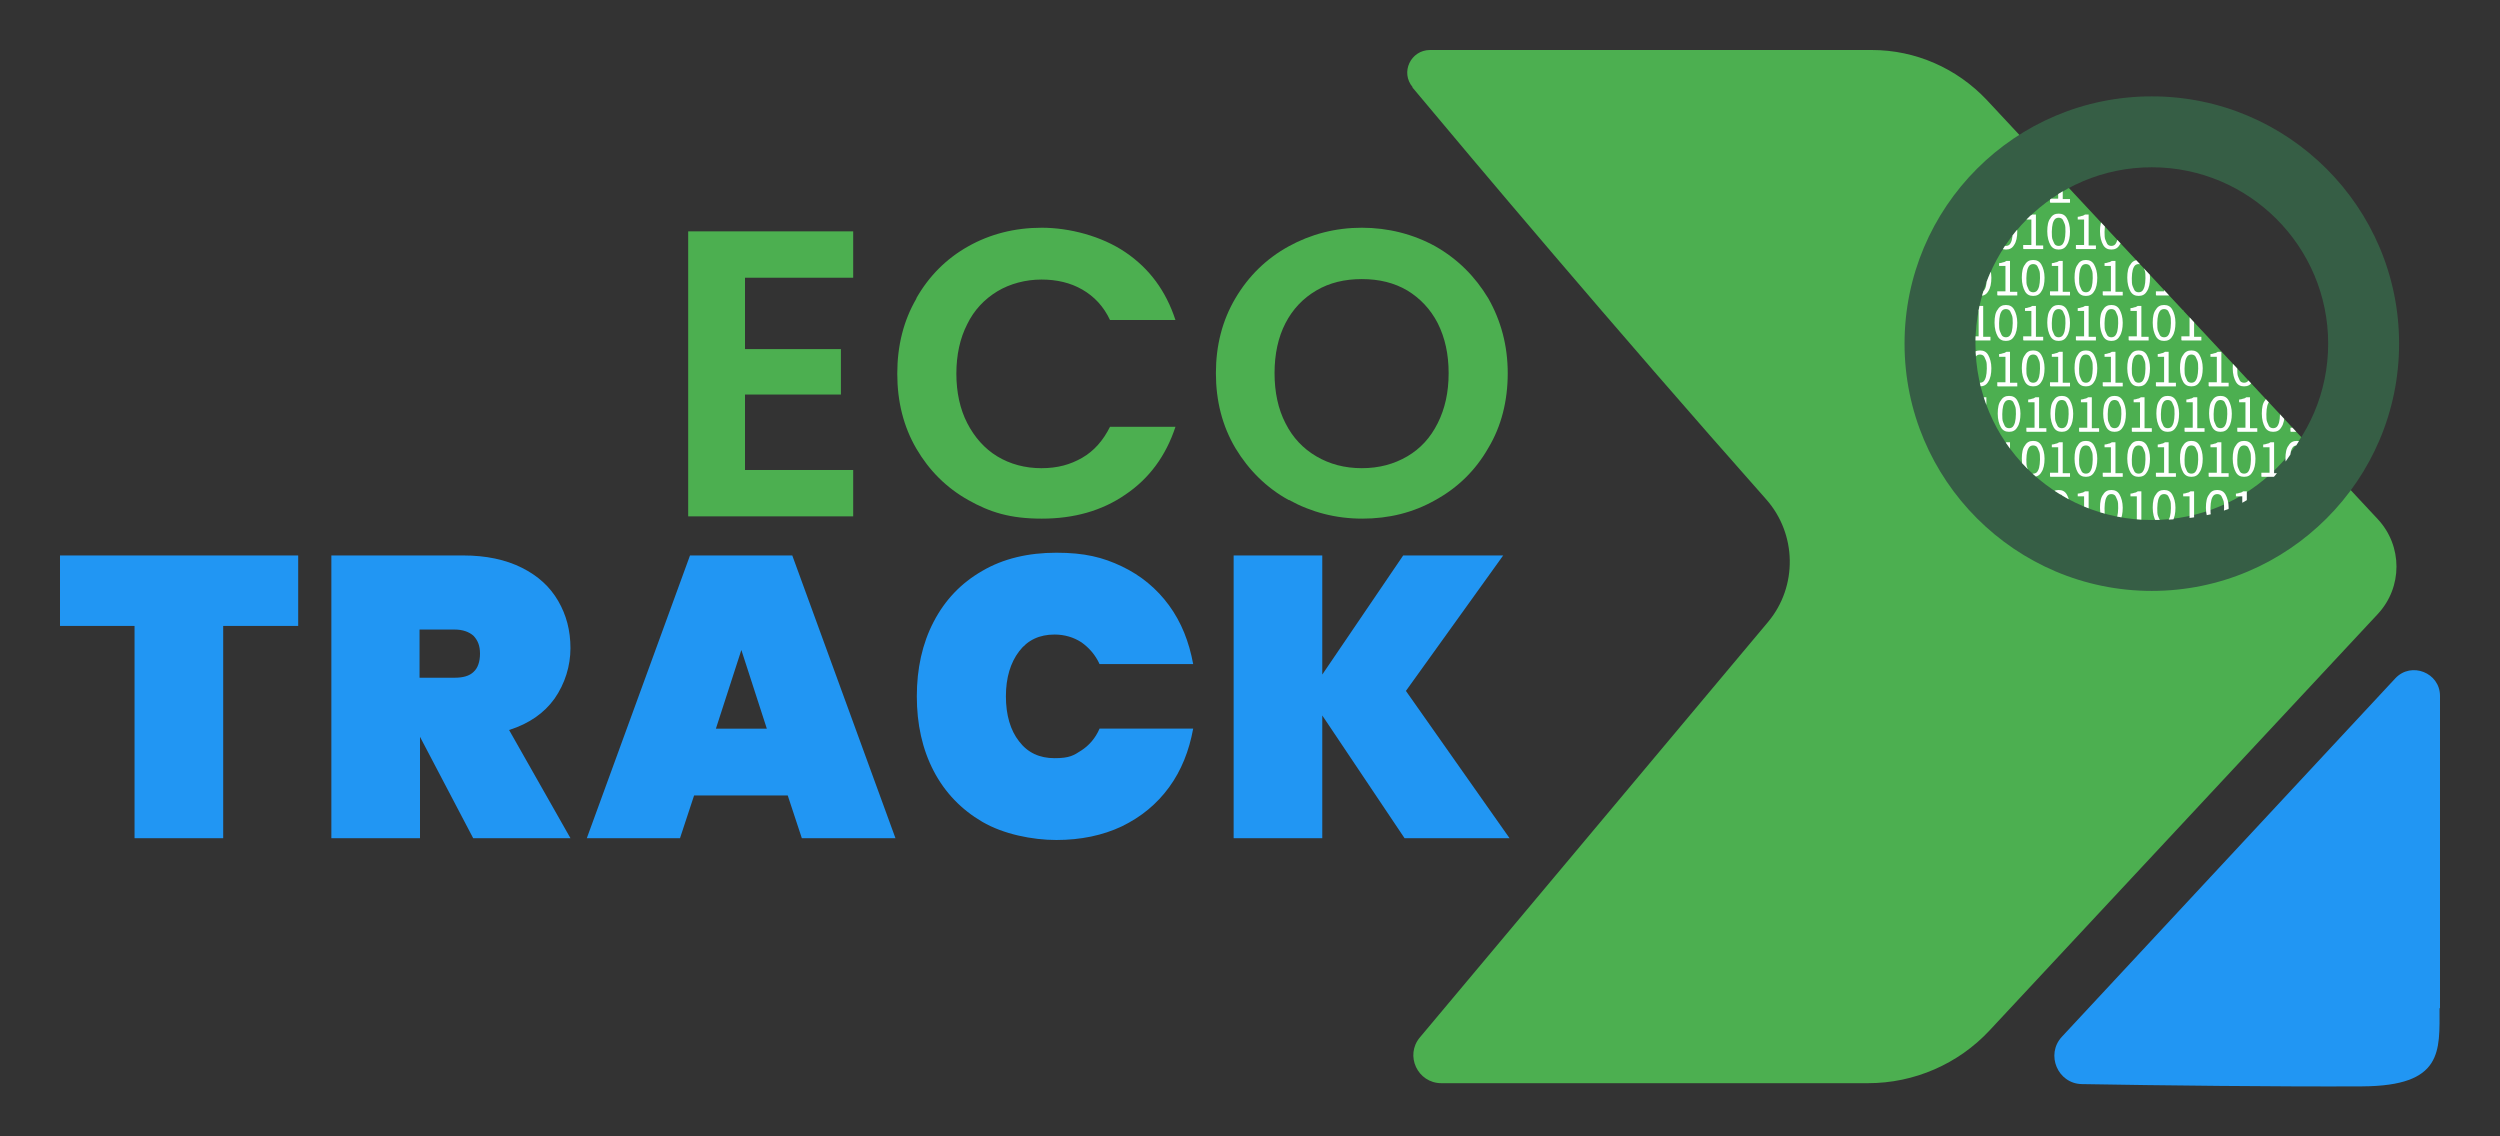 <?xml version="1.0" encoding="UTF-8"?>
<svg xmlns="http://www.w3.org/2000/svg" xmlns:xlink="http://www.w3.org/1999/xlink" version="1.1" viewBox="0 0 550 250">
  <rect x="0" y="0" width="550" height="250" fill="#333333" stroke="none"/>
  <!-- Generator: Adobe Illustrator 29.6.1, SVG Export Plug-In . SVG Version: 2.1.1 Build 9)  -->
  <defs>
    <style>
      .st0, .st1 {
        fill: none;
      }

      .st2 {
        fill: #365e45;
        mix-blend-mode: multiply;
      }

      .st3 {
        fill: #4caf50;
      }

      .st1 {
        stroke: #2196f3;
        stroke-miterlimit: 10;
      }

      .st4 {
        isolation: isolate;
      }

      .st5 {
        fill: #fff;
      }

      .st6 {
        fill: #2196f3;
      }

      .st7 {
        clip-path: url(#clippath);
      }
    </style>
    <clipPath id="clippath">
      <path class="st0" d="M455.2,41.3c-12.2,6.5-20.6,19.4-20.6,34.3,0,21.5,17.4,38.8,38.8,38.8s26.1-7.3,32.9-18.2l-51.2-54.9Z"/>
    </clipPath>
  </defs>
  <g class="st4">
    <g id="Capa_1">
      <g>
        <g>
          <path class="st3" d="M163.9,61.1v15.7h21.1v10h-21.1v16.6h23.8v10.2h-36.3v-62.7h36.3v10.2h-23.8Z"/>
          <path class="st3" d="M201.6,65.6c2.8-4.9,6.6-8.7,11.4-11.4,4.8-2.7,10.2-4.1,16.2-4.1s13.1,1.8,18.4,5.4c5.3,3.6,8.9,8.5,11,14.9h-14.4c-1.4-3-3.5-5.2-6.1-6.7-2.6-1.5-5.6-2.2-9-2.2s-6.9.9-9.7,2.6c-2.8,1.7-5.1,4.1-6.6,7.2-1.6,3.1-2.4,6.8-2.4,10.9s.8,7.8,2.4,10.9c1.6,3.1,3.8,5.6,6.6,7.3,2.8,1.7,6.1,2.6,9.7,2.6s6.4-.8,9-2.3c2.6-1.5,4.6-3.8,6.1-6.8h14.4c-2.1,6.4-5.8,11.4-11,14.9-5.2,3.6-11.4,5.3-18.4,5.3s-11.4-1.4-16.2-4.1c-4.8-2.7-8.6-6.5-11.4-11.3-2.8-4.8-4.2-10.3-4.2-16.5s1.4-11.7,4.2-16.5Z"/>
          <path class="st3" d="M283.5,110c-4.9-2.7-8.8-6.6-11.7-11.4-2.9-4.9-4.3-10.4-4.3-16.5s1.4-11.6,4.3-16.5c2.9-4.9,6.8-8.7,11.7-11.4,4.9-2.7,10.3-4.1,16.1-4.1s11.3,1.4,16.2,4.1c4.9,2.8,8.7,6.6,11.6,11.4,2.8,4.9,4.3,10.4,4.3,16.5s-1.4,11.7-4.3,16.5c-2.8,4.9-6.7,8.7-11.6,11.4-4.9,2.8-10.3,4.1-16.1,4.1s-11.2-1.4-16.1-4.1ZM309.6,100.4c2.9-1.7,5.1-4.1,6.7-7.3,1.6-3.2,2.4-6.8,2.4-11s-.8-7.8-2.4-11c-1.6-3.1-3.9-5.5-6.7-7.2-2.9-1.7-6.2-2.5-10-2.5s-7.1.8-10,2.5c-2.9,1.7-5.2,4.1-6.8,7.2-1.6,3.1-2.4,6.8-2.4,11s.8,7.9,2.4,11c1.6,3.2,3.9,5.6,6.8,7.3,2.9,1.7,6.2,2.6,10,2.6s7.1-.9,10-2.6Z"/>
        </g>
        <g>
          <path class="st6" d="M65.6,122.2v15.5h-16.5v46.7h-19.5v-46.7H13.2v-15.5h52.3Z"/>
          <path class="st6" d="M104.1,184.4l-11.7-22.3h0v22.3h-19.5v-62.2h29c5,0,9.3.9,12.9,2.7,3.6,1.8,6.2,4.2,8,7.3,1.8,3.1,2.7,6.5,2.7,10.4s-1.2,7.8-3.5,11.1c-2.3,3.2-5.6,5.5-10,6.9l13.5,23.8h-21.4ZM92.3,149.1h7.7c1.9,0,3.3-.4,4.2-1.3.9-.8,1.4-2.2,1.4-4s-.5-2.9-1.4-3.9c-1-.9-2.4-1.4-4.2-1.4h-7.7v10.5Z"/>
          <path class="st6" d="M173.4,175h-20.7l-3.1,9.4h-20.5l22.7-62.2h22.5l22.7,62.2h-20.6l-3.1-9.4ZM168.7,160.3l-5.6-17.3-5.6,17.3h11.2Z"/>
          <path class="st6" d="M205.4,136.8c2.5-4.8,6-8.5,10.7-11.2,4.6-2.7,10.1-4,16.3-4s10.2,1,14.4,3c4.2,2,7.7,4.9,10.4,8.6,2.7,3.7,4.4,8,5.3,12.9h-20.6c-.9-2-2.3-3.6-4-4.8-1.7-1.1-3.7-1.7-5.9-1.7-3.3,0-5.9,1.2-7.8,3.7-1.9,2.5-2.9,5.8-2.9,9.9s1,7.5,2.9,9.9c1.9,2.5,4.5,3.7,7.8,3.7s4.2-.6,5.9-1.7c1.7-1.1,3.1-2.7,4-4.8h20.6c-.9,4.9-2.6,9.2-5.3,12.9-2.7,3.7-6.1,6.5-10.4,8.6-4.2,2-9.1,3-14.4,3s-11.7-1.3-16.3-4c-4.6-2.7-8.2-6.4-10.7-11.2-2.5-4.8-3.7-10.3-3.7-16.4s1.2-11.6,3.7-16.4Z"/>
          <path class="st6" d="M309,184.4l-18.1-27v27h-19.5v-62.2h19.5v26.2l17.8-26.2h22l-21.4,29.8,22.8,32.4h-23.2Z"/>
        </g>
        <path class="st3" d="M310.7,19.2c13.2,15.8,43.8,52.2,77.9,90.7,6.7,7.6,6.9,19.1.4,26.9l-76.6,91.4c-3.4,4-.5,10.1,4.7,10.1h93.9c10.1,0,19.8-4.2,26.7-11.6l85.4-91.6c5.5-5.9,5.5-15,0-20.9l-86-92.2c-6.6-7-15.7-11-25.3-11h-97.2c-4.2,0-6.6,4.9-3.8,8.2Z"/>
        <path class="st1" d="M302.8,11"/>
        <path class="st1" d="M305.8,11"/>
        <path class="st6" d="M536.8,221.8v-68.7c0-5.1-6.3-7.6-9.8-3.9l-73.4,78.9c-3.6,3.9-.9,10.3,4.4,10.4,16.5.3,43.9.6,61.7.5s17-7.7,17-17.2Z"/>
        <path class="st2" d="M473.4,21.2c-30.1,0-54.4,24.4-54.4,54.4s24.4,54.4,54.4,54.4,54.4-24.4,54.4-54.4-24.4-54.4-54.4-54.4ZM473.4,114.4c-21.5,0-38.8-17.4-38.8-38.8s17.4-38.8,38.8-38.8,38.8,17.4,38.8,38.8-17.4,38.8-38.8,38.8Z"/>
        <g class="st7">
          <g>
            <g>
              <path class="st5" d="M433.5,74.8v-.8h1.8v-5.6h-1.4v-.6c.3,0,.6-.1.9-.2.3,0,.5-.2.7-.3h.8v6.8h1.6v.8h-4.3Z"/>
              <path class="st5" d="M441.3,75c-.8,0-1.4-.3-1.8-1-.4-.7-.7-1.7-.7-3s.2-2.3.7-2.9c.4-.7,1-1,1.8-1s1.4.3,1.8,1c.4.7.7,1.7.7,2.9s-.2,2.3-.7,3c-.4.7-1,1-1.8,1ZM441.3,74.2c.3,0,.6-.1.8-.3.2-.2.4-.6.5-1s.2-1.1.2-1.8,0-1.4-.2-1.8-.3-.8-.5-1c-.2-.2-.5-.3-.8-.3s-.6.1-.8.3c-.2.2-.4.6-.5,1s-.2,1.1-.2,1.8,0,1.4.2,1.8.3.8.5,1c.2.2.5.3.8.3Z"/>
              <path class="st5" d="M445.1,74.8v-.8h1.8v-5.6h-1.4v-.6c.3,0,.6-.1.9-.2.3,0,.5-.2.7-.3h.8v6.8h1.6v.8h-4.3Z"/>
              <path class="st5" d="M452.9,75c-.8,0-1.4-.3-1.8-1-.4-.7-.7-1.7-.7-3s.2-2.3.7-2.9c.4-.7,1-1,1.8-1s1.4.3,1.8,1c.4.7.7,1.7.7,2.9s-.2,2.3-.7,3c-.4.7-1,1-1.8,1ZM452.9,74.2c.3,0,.6-.1.8-.3.2-.2.4-.6.5-1s.2-1.1.2-1.8,0-1.4-.2-1.8-.3-.8-.5-1c-.2-.2-.5-.3-.8-.3s-.6.1-.8.3c-.2.2-.4.6-.5,1s-.2,1.1-.2,1.8,0,1.4.2,1.8.3.8.5,1c.2.2.5.3.8.3Z"/>
              <path class="st5" d="M456.7,74.8v-.8h1.8v-5.6h-1.4v-.6c.3,0,.6-.1.9-.2.3,0,.5-.2.7-.3h.8v6.8h1.6v.8h-4.3Z"/>
              <path class="st5" d="M464.5,75c-.8,0-1.4-.3-1.8-1-.4-.7-.7-1.7-.7-3s.2-2.3.7-2.9c.4-.7,1-1,1.8-1s1.4.3,1.8,1c.4.7.7,1.7.7,2.9s-.2,2.3-.7,3c-.4.7-1,1-1.8,1ZM464.5,74.2c.3,0,.6-.1.8-.3.2-.2.4-.6.5-1s.2-1.1.2-1.8,0-1.4-.2-1.8-.3-.8-.5-1c-.2-.2-.5-.3-.8-.3s-.6.1-.8.3c-.2.2-.4.6-.5,1s-.2,1.1-.2,1.8,0,1.4.2,1.8.3.8.5,1c.2.2.5.3.8.3Z"/>
              <path class="st5" d="M468.3,74.8v-.8h1.8v-5.6h-1.4v-.6c.3,0,.6-.1.9-.2.3,0,.5-.2.7-.3h.8v6.8h1.6v.8h-4.3Z"/>
              <path class="st5" d="M476.1,75c-.8,0-1.4-.3-1.8-1-.4-.7-.7-1.7-.7-3s.2-2.3.7-2.9c.4-.7,1-1,1.8-1s1.4.3,1.8,1c.4.7.7,1.7.7,2.9s-.2,2.3-.7,3c-.4.7-1,1-1.8,1ZM476.1,74.2c.3,0,.6-.1.8-.3.2-.2.4-.6.5-1s.2-1.1.2-1.8,0-1.4-.2-1.8-.3-.8-.5-1c-.2-.2-.5-.3-.8-.3s-.6.1-.8.3c-.2.2-.4.6-.5,1s-.2,1.1-.2,1.8,0,1.4.2,1.8.3.8.5,1c.2.2.5.3.8.3Z"/>
              <path class="st5" d="M479.9,74.8v-.8h1.8v-5.6h-1.4v-.6c.3,0,.6-.1.9-.2.3,0,.5-.2.7-.3h.8v6.8h1.6v.8h-4.3Z"/>
              <path class="st5" d="M487.8,75c-.8,0-1.4-.3-1.8-1-.4-.7-.7-1.7-.7-3s.2-2.3.7-2.9c.4-.7,1-1,1.8-1s1.4.3,1.8,1c.4.7.7,1.7.7,2.9s-.2,2.3-.7,3c-.4.7-1,1-1.8,1ZM487.8,74.2c.3,0,.6-.1.8-.3.2-.2.4-.6.5-1s.2-1.1.2-1.8,0-1.4-.2-1.8-.3-.8-.5-1c-.2-.2-.5-.3-.8-.3s-.6.1-.8.3c-.2.2-.4.6-.5,1s-.2,1.1-.2,1.8,0,1.4.2,1.8.3.8.5,1c.2.2.5.3.8.3Z"/>
            </g>
            <g>
              <path class="st5" d="M435.6,65.1c-.8,0-1.4-.3-1.8-1-.4-.7-.7-1.7-.7-3s.2-2.3.7-2.9c.4-.7,1-1,1.8-1s1.4.3,1.8,1c.4.7.7,1.7.7,2.9s-.2,2.3-.7,3c-.4.7-1,1-1.8,1ZM435.6,64.3c.3,0,.6-.1.8-.3.2-.2.4-.6.5-1s.2-1.1.2-1.8,0-1.4-.2-1.8-.3-.8-.5-1c-.2-.2-.5-.3-.8-.3s-.6.1-.8.3c-.2.2-.4.6-.5,1s-.2,1.1-.2,1.8,0,1.4.2,1.8.3.8.5,1c.2.2.5.3.8.3Z"/>
              <path class="st5" d="M439.4,64.9v-.8h1.8v-5.6h-1.4v-.6c.3,0,.6-.1.9-.2.3,0,.5-.2.7-.3h.8v6.8h1.6v.8h-4.3Z"/>
              <path class="st5" d="M447.3,65.1c-.8,0-1.4-.3-1.8-1-.4-.7-.7-1.7-.7-3s.2-2.3.7-2.9c.4-.7,1-1,1.8-1s1.4.3,1.8,1c.4.7.7,1.7.7,2.9s-.2,2.3-.7,3c-.4.7-1,1-1.8,1ZM447.3,64.3c.3,0,.6-.1.8-.3.2-.2.4-.6.5-1s.2-1.1.2-1.8,0-1.4-.2-1.8-.3-.8-.5-1c-.2-.2-.5-.3-.8-.3s-.6.1-.8.3c-.2.2-.4.6-.5,1s-.2,1.1-.2,1.8,0,1.4.2,1.8.3.8.5,1c.2.2.5.3.8.3Z"/>
              <path class="st5" d="M451,64.9v-.8h1.8v-5.6h-1.4v-.6c.3,0,.6-.1.9-.2.3,0,.5-.2.7-.3h.8v6.8h1.6v.8h-4.3Z"/>
              <path class="st5" d="M458.9,65.1c-.8,0-1.4-.3-1.8-1-.4-.7-.7-1.7-.7-3s.2-2.3.7-2.9c.4-.7,1-1,1.8-1s1.4.3,1.8,1c.4.7.7,1.7.7,2.9s-.2,2.3-.7,3c-.4.7-1,1-1.8,1ZM458.9,64.3c.3,0,.6-.1.8-.3.2-.2.4-.6.5-1s.2-1.1.2-1.8,0-1.4-.2-1.8-.3-.8-.5-1c-.2-.2-.5-.3-.8-.3s-.6.1-.8.3c-.2.2-.4.6-.5,1s-.2,1.1-.2,1.8,0,1.4.2,1.8.3.8.5,1c.2.2.5.3.8.3Z"/>
              <path class="st5" d="M462.6,64.9v-.8h1.8v-5.6h-1.4v-.6c.3,0,.6-.1.9-.2.3,0,.5-.2.7-.3h.8v6.8h1.6v.8h-4.3Z"/>
              <path class="st5" d="M470.5,65.1c-.8,0-1.4-.3-1.8-1-.4-.7-.7-1.7-.7-3s.2-2.3.7-2.9c.4-.7,1-1,1.8-1s1.4.3,1.8,1c.4.7.7,1.7.7,2.9s-.2,2.3-.7,3c-.4.7-1,1-1.8,1ZM470.5,64.3c.3,0,.6-.1.8-.3.2-.2.4-.6.5-1s.2-1.1.2-1.8,0-1.4-.2-1.8-.3-.8-.5-1c-.2-.2-.5-.3-.8-.3s-.6.1-.8.3c-.2.2-.4.6-.5,1s-.2,1.1-.2,1.8,0,1.4.2,1.8.3.8.5,1c.2.2.5.3.8.3Z"/>
              <path class="st5" d="M474.3,64.9v-.8h1.8v-5.6h-1.4v-.6c.3,0,.6-.1.9-.2.3,0,.5-.2.7-.3h.8v6.8h1.6v.8h-4.3Z"/>
            </g>
            <g>
              <path class="st5" d="M441.3,54.9c-.8,0-1.4-.3-1.8-1-.4-.7-.7-1.7-.7-3s.2-2.3.7-2.9c.4-.7,1-1,1.8-1s1.4.3,1.8,1c.4.7.7,1.7.7,2.9s-.2,2.3-.7,3c-.4.7-1,1-1.8,1ZM441.3,54.1c.3,0,.6-.1.8-.3.2-.2.4-.6.5-1s.2-1.1.2-1.8,0-1.4-.2-1.8-.3-.8-.5-1c-.2-.2-.5-.3-.8-.3s-.6.1-.8.3c-.2.2-.4.6-.5,1s-.2,1.1-.2,1.8,0,1.4.2,1.8.3.8.5,1c.2.2.5.3.8.3Z"/>
              <path class="st5" d="M445.1,54.7v-.8h1.8v-5.6h-1.4v-.6c.3,0,.6-.1.9-.2.3,0,.5-.2.7-.3h.8v6.8h1.6v.8h-4.3Z"/>
              <path class="st5" d="M452.9,54.9c-.8,0-1.4-.3-1.8-1-.4-.7-.7-1.7-.7-3s.2-2.3.7-2.9c.4-.7,1-1,1.8-1s1.4.3,1.8,1c.4.7.7,1.7.7,2.9s-.2,2.3-.7,3c-.4.7-1,1-1.8,1ZM452.9,54.1c.3,0,.6-.1.8-.3.2-.2.4-.6.5-1s.2-1.1.2-1.8,0-1.4-.2-1.8-.3-.8-.5-1c-.2-.2-.5-.3-.8-.3s-.6.1-.8.3c-.2.2-.4.6-.5,1s-.2,1.1-.2,1.8,0,1.4.2,1.8.3.8.5,1c.2.2.5.3.8.3Z"/>
              <path class="st5" d="M456.7,54.7v-.8h1.8v-5.6h-1.4v-.6c.3,0,.6-.1.9-.2.3,0,.5-.2.7-.3h.8v6.8h1.6v.8h-4.3Z"/>
              <path class="st5" d="M464.5,54.9c-.8,0-1.4-.3-1.8-1-.4-.7-.7-1.7-.7-3s.2-2.3.7-2.9c.4-.7,1-1,1.8-1s1.4.3,1.8,1c.4.7.7,1.7.7,2.9s-.2,2.3-.7,3c-.4.7-1,1-1.8,1ZM464.5,54.1c.3,0,.6-.1.8-.3.2-.2.4-.6.5-1s.2-1.1.2-1.8,0-1.4-.2-1.8-.3-.8-.5-1c-.2-.2-.5-.3-.8-.3s-.6.1-.8.3c-.2.2-.4.6-.5,1s-.2,1.1-.2,1.8,0,1.4.2,1.8.3.8.5,1c.2.2.5.3.8.3Z"/>
            </g>
            <path class="st5" d="M451,44.5v-.8h1.8v-5.6h-1.4v-.6c.3,0,.6-.1.9-.2.3,0,.5-.2.7-.3h.8v6.8h1.6v.8h-4.3Z"/>
            <g>
              <path class="st5" d="M435.6,85c-.8,0-1.4-.3-1.8-1-.4-.7-.7-1.7-.7-3s.2-2.3.7-2.9c.4-.7,1-1,1.8-1s1.4.3,1.8,1c.4.7.7,1.7.7,2.9s-.2,2.3-.7,3c-.4.7-1,1-1.8,1ZM435.6,84.2c.3,0,.6-.1.8-.3.2-.2.4-.6.5-1s.2-1.1.2-1.8,0-1.4-.2-1.8-.3-.8-.5-1c-.2-.2-.5-.3-.8-.3s-.6.1-.8.3c-.2.2-.4.6-.5,1s-.2,1.1-.2,1.8,0,1.4.2,1.8.3.8.5,1c.2.2.5.3.8.3Z"/>
              <path class="st5" d="M439.4,84.9v-.8h1.8v-5.6h-1.4v-.6c.3,0,.6-.1.9-.2.3,0,.5-.2.7-.3h.8v6.8h1.6v.8h-4.3Z"/>
              <path class="st5" d="M447.3,85c-.8,0-1.4-.3-1.8-1-.4-.7-.7-1.7-.7-3s.2-2.3.7-2.9c.4-.7,1-1,1.8-1s1.4.3,1.8,1c.4.7.7,1.7.7,2.9s-.2,2.3-.7,3c-.4.7-1,1-1.8,1ZM447.3,84.2c.3,0,.6-.1.8-.3.2-.2.4-.6.5-1s.2-1.1.2-1.8,0-1.4-.2-1.8-.3-.8-.5-1c-.2-.2-.5-.3-.8-.3s-.6.1-.8.3c-.2.2-.4.6-.5,1s-.2,1.1-.2,1.8,0,1.4.2,1.8.3.8.5,1c.2.2.5.3.8.3Z"/>
              <path class="st5" d="M451,84.9v-.8h1.8v-5.6h-1.4v-.6c.3,0,.6-.1.9-.2.3,0,.5-.2.7-.3h.8v6.8h1.6v.8h-4.3Z"/>
              <path class="st5" d="M458.9,85c-.8,0-1.4-.3-1.8-1-.4-.7-.7-1.7-.7-3s.2-2.3.7-2.9c.4-.7,1-1,1.8-1s1.4.3,1.8,1c.4.7.7,1.7.7,2.9s-.2,2.3-.7,3c-.4.7-1,1-1.8,1ZM458.9,84.2c.3,0,.6-.1.8-.3.2-.2.4-.6.5-1s.2-1.1.2-1.8,0-1.4-.2-1.8-.3-.8-.5-1c-.2-.2-.5-.3-.8-.3s-.6.1-.8.3c-.2.2-.4.6-.5,1s-.2,1.1-.2,1.8,0,1.4.2,1.8.3.8.5,1c.2.2.5.3.8.3Z"/>
              <path class="st5" d="M462.6,84.9v-.8h1.8v-5.6h-1.4v-.6c.3,0,.6-.1.9-.2.3,0,.5-.2.7-.3h.8v6.8h1.6v.8h-4.3Z"/>
              <path class="st5" d="M470.5,85c-.8,0-1.4-.3-1.8-1-.4-.7-.7-1.7-.7-3s.2-2.3.7-2.9c.4-.7,1-1,1.8-1s1.4.3,1.8,1c.4.7.7,1.7.7,2.9s-.2,2.3-.7,3c-.4.7-1,1-1.8,1ZM470.5,84.2c.3,0,.6-.1.8-.3.2-.2.4-.6.5-1s.2-1.1.2-1.8,0-1.4-.2-1.8-.3-.8-.5-1c-.2-.2-.5-.3-.8-.3s-.6.1-.8.3c-.2.2-.4.6-.5,1s-.2,1.1-.2,1.8,0,1.4.2,1.8.3.8.5,1c.2.2.5.3.8.3Z"/>
              <path class="st5" d="M474.3,84.9v-.8h1.8v-5.6h-1.4v-.6c.3,0,.6-.1.9-.2.3,0,.5-.2.7-.3h.8v6.8h1.6v.8h-4.3Z"/>
              <path class="st5" d="M482.1,85c-.8,0-1.4-.3-1.8-1-.4-.7-.7-1.7-.7-3s.2-2.3.7-2.9c.4-.7,1-1,1.8-1s1.4.3,1.8,1c.4.7.7,1.7.7,2.9s-.2,2.3-.7,3c-.4.7-1,1-1.8,1ZM482.1,84.2c.3,0,.6-.1.8-.3.2-.2.4-.6.5-1s.2-1.1.2-1.8,0-1.4-.2-1.8-.3-.8-.5-1c-.2-.2-.5-.3-.8-.3s-.6.1-.8.3c-.2.2-.4.6-.5,1s-.2,1.1-.2,1.8,0,1.4.2,1.8.3.8.5,1c.2.2.5.3.8.3Z"/>
              <path class="st5" d="M485.9,84.9v-.8h1.8v-5.6h-1.4v-.6c.3,0,.6-.1.9-.2.3,0,.5-.2.7-.3h.8v6.8h1.6v.8h-4.3Z"/>
              <path class="st5" d="M493.7,85c-.8,0-1.4-.3-1.8-1-.4-.7-.7-1.7-.7-3s.2-2.3.7-2.9c.4-.7,1-1,1.8-1s1.4.3,1.8,1c.4.7.7,1.7.7,2.9s-.2,2.3-.7,3c-.4.7-1,1-1.8,1ZM493.7,84.2c.3,0,.6-.1.8-.3.2-.2.4-.6.5-1s.2-1.1.2-1.8,0-1.4-.2-1.8-.3-.8-.5-1c-.2-.2-.5-.3-.8-.3s-.6.1-.8.3c-.2.2-.4.6-.5,1s-.2,1.1-.2,1.8,0,1.4.2,1.8.3.8.5,1c.2.2.5.3.8.3Z"/>
            </g>
            <g>
              <path class="st5" d="M434.2,94.9v-.8h1.8v-5.6h-1.4v-.6c.3,0,.6-.1.9-.2.3,0,.5-.2.7-.3h.8v6.8h1.6v.8h-4.3Z"/>
              <path class="st5" d="M442,95c-.8,0-1.4-.3-1.8-1-.4-.7-.7-1.7-.7-3s.2-2.3.7-2.9c.4-.7,1-1,1.8-1s1.4.3,1.8,1c.4.7.7,1.7.7,2.9s-.2,2.3-.7,3c-.4.7-1,1-1.8,1ZM442,94.2c.3,0,.6-.1.8-.3.2-.2.4-.6.5-1s.2-1.1.2-1.8,0-1.4-.2-1.8-.3-.8-.5-1c-.2-.2-.5-.3-.8-.3s-.6.1-.8.3c-.2.2-.4.6-.5,1s-.2,1.1-.2,1.8,0,1.4.2,1.8.3.8.5,1c.2.2.5.3.8.3Z"/>
              <path class="st5" d="M445.8,94.9v-.8h1.8v-5.6h-1.4v-.6c.3,0,.6-.1.9-.2.3,0,.5-.2.7-.3h.8v6.8h1.6v.8h-4.3Z"/>
              <path class="st5" d="M453.6,95c-.8,0-1.4-.3-1.8-1-.4-.7-.7-1.7-.7-3s.2-2.3.7-2.9c.4-.7,1-1,1.8-1s1.4.3,1.8,1c.4.7.7,1.7.7,2.9s-.2,2.3-.7,3c-.4.7-1,1-1.8,1ZM453.6,94.2c.3,0,.6-.1.8-.3.2-.2.4-.6.5-1s.2-1.1.2-1.8,0-1.4-.2-1.8-.3-.8-.5-1c-.2-.2-.5-.3-.8-.3s-.6.1-.8.3c-.2.2-.4.6-.5,1s-.2,1.1-.2,1.8,0,1.4.2,1.8.3.8.5,1c.2.2.5.3.8.3Z"/>
              <path class="st5" d="M457.4,94.9v-.8h1.8v-5.6h-1.4v-.6c.3,0,.6-.1.9-.2.3,0,.5-.2.7-.3h.8v6.8h1.6v.8h-4.3Z"/>
              <path class="st5" d="M465.2,95c-.8,0-1.4-.3-1.8-1-.4-.7-.7-1.7-.7-3s.2-2.3.7-2.9c.4-.7,1-1,1.8-1s1.4.3,1.8,1c.4.7.7,1.7.7,2.9s-.2,2.3-.7,3c-.4.7-1,1-1.8,1ZM465.2,94.2c.3,0,.6-.1.8-.3.2-.2.4-.6.5-1s.2-1.1.2-1.8,0-1.4-.2-1.8-.3-.8-.5-1c-.2-.2-.5-.3-.8-.3s-.6.1-.8.3c-.2.2-.4.6-.5,1s-.2,1.1-.2,1.8,0,1.4.2,1.8.3.8.5,1c.2.2.5.3.8.3Z"/>
              <path class="st5" d="M469,94.9v-.8h1.8v-5.6h-1.4v-.6c.3,0,.6-.1.9-.2.3,0,.5-.2.7-.3h.8v6.8h1.6v.8h-4.3Z"/>
              <path class="st5" d="M476.9,95c-.8,0-1.4-.3-1.8-1-.4-.7-.7-1.7-.7-3s.2-2.3.7-2.9c.4-.7,1-1,1.8-1s1.4.3,1.8,1c.4.7.7,1.7.7,2.9s-.2,2.3-.7,3c-.4.7-1,1-1.8,1ZM476.9,94.2c.3,0,.6-.1.8-.3.2-.2.4-.6.5-1s.2-1.1.2-1.8,0-1.4-.2-1.8-.3-.8-.5-1c-.2-.2-.5-.3-.8-.3s-.6.1-.8.3c-.2.2-.4.6-.5,1s-.2,1.1-.2,1.8,0,1.4.2,1.8.3.8.5,1c.2.2.5.3.8.3Z"/>
              <path class="st5" d="M480.6,94.9v-.8h1.8v-5.6h-1.4v-.6c.3,0,.6-.1.9-.2.3,0,.5-.2.7-.3h.8v6.8h1.6v.8h-4.3Z"/>
              <path class="st5" d="M488.5,95c-.8,0-1.4-.3-1.8-1-.4-.7-.7-1.7-.7-3s.2-2.3.7-2.9c.4-.7,1-1,1.8-1s1.4.3,1.8,1c.4.7.7,1.7.7,2.9s-.2,2.3-.7,3c-.4.7-1,1-1.8,1ZM488.5,94.2c.3,0,.6-.1.8-.3.2-.2.4-.6.5-1s.2-1.1.2-1.8,0-1.4-.2-1.8-.3-.8-.5-1c-.2-.2-.5-.3-.8-.3s-.6.1-.8.3c-.2.2-.4.6-.5,1s-.2,1.1-.2,1.8,0,1.4.2,1.8.3.8.5,1c.2.2.5.3.8.3Z"/>
              <path class="st5" d="M492.2,94.9v-.8h1.8v-5.6h-1.4v-.6c.3,0,.6-.1.9-.2.3,0,.5-.2.7-.3h.8v6.8h1.6v.8h-4.3Z"/>
              <path class="st5" d="M500.1,95c-.8,0-1.4-.3-1.8-1-.4-.7-.7-1.7-.7-3s.2-2.3.7-2.9c.4-.7,1-1,1.8-1s1.4.3,1.8,1c.4.7.7,1.7.7,2.9s-.2,2.3-.7,3c-.4.7-1,1-1.8,1ZM500.1,94.2c.3,0,.6-.1.8-.3.2-.2.4-.6.5-1s.2-1.1.2-1.8,0-1.4-.2-1.8-.3-.8-.5-1c-.2-.2-.5-.3-.8-.3s-.6.1-.8.3c-.2.2-.4.6-.5,1s-.2,1.1-.2,1.8,0,1.4.2,1.8.3.8.5,1c.2.2.5.3.8.3Z"/>
              <path class="st5" d="M503.9,94.9v-.8h1.8v-5.6h-1.4v-.6c.3,0,.6-.1.9-.2.3,0,.5-.2.7-.3h.8v6.8h1.6v.8h-4.3Z"/>
            </g>
            <g>
              <path class="st5" d="M439.4,104.8v-.8h1.8v-5.6h-1.4v-.6c.3,0,.6-.1.9-.2.3,0,.5-.2.7-.3h.8v6.8h1.6v.8h-4.3Z"/>
              <path class="st5" d="M447.3,104.9c-.8,0-1.4-.3-1.8-1-.4-.7-.7-1.7-.7-3s.2-2.3.7-2.9c.4-.7,1-1,1.8-1s1.4.3,1.8,1c.4.7.7,1.7.7,2.9s-.2,2.3-.7,3c-.4.7-1,1-1.8,1ZM447.3,104.2c.3,0,.6-.1.8-.3.2-.2.4-.6.5-1s.2-1.1.2-1.8,0-1.4-.2-1.8-.3-.8-.5-1c-.2-.2-.5-.3-.8-.3s-.6.1-.8.3c-.2.2-.4.6-.5,1s-.2,1.1-.2,1.8,0,1.4.2,1.8.3.8.5,1c.2.2.5.3.8.3Z"/>
              <path class="st5" d="M451,104.8v-.8h1.8v-5.6h-1.4v-.6c.3,0,.6-.1.9-.2.3,0,.5-.2.7-.3h.8v6.8h1.6v.8h-4.3Z"/>
              <path class="st5" d="M458.9,104.9c-.8,0-1.4-.3-1.8-1-.4-.7-.7-1.7-.7-3s.2-2.3.7-2.9c.4-.7,1-1,1.8-1s1.4.3,1.8,1c.4.7.7,1.7.7,2.9s-.2,2.3-.7,3c-.4.7-1,1-1.8,1ZM458.9,104.2c.3,0,.6-.1.8-.3.2-.2.4-.6.5-1s.2-1.1.2-1.8,0-1.4-.2-1.8-.3-.8-.5-1c-.2-.2-.5-.3-.8-.3s-.6.1-.8.3c-.2.2-.4.6-.5,1s-.2,1.1-.2,1.8,0,1.4.2,1.8.3.8.5,1c.2.2.5.3.8.3Z"/>
              <path class="st5" d="M462.6,104.8v-.8h1.8v-5.6h-1.4v-.6c.3,0,.6-.1.9-.2.3,0,.5-.2.7-.3h.8v6.8h1.6v.8h-4.3Z"/>
              <path class="st5" d="M470.5,104.9c-.8,0-1.4-.3-1.8-1-.4-.7-.7-1.7-.7-3s.2-2.3.7-2.9c.4-.7,1-1,1.8-1s1.4.3,1.8,1c.4.7.7,1.7.7,2.9s-.2,2.3-.7,3c-.4.7-1,1-1.8,1ZM470.5,104.2c.3,0,.6-.1.8-.3.2-.2.4-.6.5-1s.2-1.1.2-1.8,0-1.4-.2-1.8-.3-.8-.5-1c-.2-.2-.5-.3-.8-.3s-.6.1-.8.3c-.2.2-.4.6-.5,1s-.2,1.1-.2,1.8,0,1.4.2,1.8.3.8.5,1c.2.2.5.3.8.3Z"/>
              <path class="st5" d="M474.3,104.8v-.8h1.8v-5.6h-1.4v-.6c.3,0,.6-.1.9-.2.3,0,.5-.2.7-.3h.8v6.8h1.6v.8h-4.3Z"/>
              <path class="st5" d="M482.1,104.9c-.8,0-1.4-.3-1.8-1-.4-.7-.7-1.7-.7-3s.2-2.3.7-2.9c.4-.7,1-1,1.8-1s1.4.3,1.8,1c.4.7.7,1.7.7,2.9s-.2,2.3-.7,3c-.4.7-1,1-1.8,1ZM482.1,104.2c.3,0,.6-.1.8-.3.2-.2.4-.6.5-1s.2-1.1.2-1.8,0-1.4-.2-1.8-.3-.8-.5-1c-.2-.2-.5-.3-.8-.3s-.6.1-.8.3c-.2.2-.4.6-.5,1s-.2,1.1-.2,1.8,0,1.4.2,1.8.3.8.5,1c.2.2.5.3.8.3Z"/>
              <path class="st5" d="M485.9,104.8v-.8h1.8v-5.6h-1.4v-.6c.3,0,.6-.1.9-.2.3,0,.5-.2.7-.3h.8v6.8h1.6v.8h-4.3Z"/>
              <path class="st5" d="M493.7,104.9c-.8,0-1.4-.3-1.8-1-.4-.7-.7-1.7-.7-3s.2-2.3.7-2.9c.4-.7,1-1,1.8-1s1.4.3,1.8,1c.4.7.7,1.7.7,2.9s-.2,2.3-.7,3c-.4.7-1,1-1.8,1ZM493.7,104.2c.3,0,.6-.1.8-.3.2-.2.4-.6.5-1s.2-1.1.2-1.8,0-1.4-.2-1.8-.3-.8-.5-1c-.2-.2-.5-.3-.8-.3s-.6.1-.8.3c-.2.2-.4.6-.5,1s-.2,1.1-.2,1.8,0,1.4.2,1.8.3.8.5,1c.2.2.5.3.8.3Z"/>
              <path class="st5" d="M497.5,104.8v-.8h1.8v-5.6h-1.4v-.6c.3,0,.6-.1.9-.2.3,0,.5-.2.7-.3h.8v6.8h1.6v.8h-4.3Z"/>
              <path class="st5" d="M505.3,104.9c-.8,0-1.4-.3-1.8-1-.4-.7-.7-1.7-.7-3s.2-2.3.7-2.9c.4-.7,1-1,1.8-1s1.4.3,1.8,1c.4.7.7,1.7.7,2.9s-.2,2.3-.7,3c-.4.7-1,1-1.8,1ZM505.3,104.2c.3,0,.6-.1.8-.3.2-.2.4-.6.5-1s.2-1.1.2-1.8,0-1.4-.2-1.8-.3-.8-.5-1c-.2-.2-.5-.3-.8-.3s-.6.1-.8.3c-.2.2-.4.6-.5,1s-.2,1.1-.2,1.8,0,1.4.2,1.8.3.8.5,1c.2.2.5.3.8.3Z"/>
            </g>
            <g>
              <path class="st5" d="M452.9,115.7c-.8,0-1.4-.3-1.8-1-.4-.7-.7-1.7-.7-3s.2-2.3.7-2.9c.4-.7,1-1,1.8-1s1.4.3,1.8,1c.4.7.7,1.7.7,2.9s-.2,2.3-.7,3c-.4.7-1,1-1.8,1ZM452.9,114.9c.3,0,.6-.1.8-.3.2-.2.4-.6.5-1s.2-1.1.2-1.8,0-1.4-.2-1.8-.3-.8-.5-1c-.2-.2-.5-.3-.8-.3s-.6.1-.8.3c-.2.2-.4.6-.5,1s-.2,1.1-.2,1.8,0,1.4.2,1.8.3.8.5,1c.2.2.5.3.8.3Z"/>
              <path class="st5" d="M456.7,115.6v-.8h1.8v-5.6h-1.4v-.6c.3,0,.6-.1.9-.2.3,0,.5-.2.7-.3h.8v6.8h1.6v.8h-4.3Z"/>
              <path class="st5" d="M464.5,115.7c-.8,0-1.4-.3-1.8-1-.4-.7-.7-1.7-.7-3s.2-2.3.7-2.9c.4-.7,1-1,1.8-1s1.4.3,1.8,1c.4.7.7,1.7.7,2.9s-.2,2.3-.7,3c-.4.7-1,1-1.8,1ZM464.5,114.9c.3,0,.6-.1.8-.3.2-.2.4-.6.5-1s.2-1.1.2-1.8,0-1.4-.2-1.8-.3-.8-.5-1c-.2-.2-.5-.3-.8-.3s-.6.1-.8.3c-.2.2-.4.6-.5,1s-.2,1.1-.2,1.8,0,1.4.2,1.8.3.8.5,1c.2.2.5.3.8.3Z"/>
              <path class="st5" d="M468.3,115.6v-.8h1.8v-5.6h-1.4v-.6c.3,0,.6-.1.9-.2.3,0,.5-.2.7-.3h.8v6.8h1.6v.8h-4.3Z"/>
              <path class="st5" d="M476.1,115.7c-.8,0-1.4-.3-1.8-1-.4-.7-.7-1.7-.7-3s.2-2.3.7-2.9c.4-.7,1-1,1.8-1s1.4.3,1.8,1c.4.7.7,1.7.7,2.9s-.2,2.3-.7,3c-.4.7-1,1-1.8,1ZM476.1,114.9c.3,0,.6-.1.8-.3.2-.2.4-.6.5-1s.2-1.1.2-1.8,0-1.4-.2-1.8-.3-.8-.5-1c-.2-.2-.5-.3-.8-.3s-.6.1-.8.3c-.2.2-.4.6-.5,1s-.2,1.1-.2,1.8,0,1.4.2,1.8.3.8.5,1c.2.2.5.3.8.3Z"/>
              <path class="st5" d="M479.9,115.6v-.8h1.8v-5.6h-1.4v-.6c.3,0,.6-.1.9-.2.3,0,.5-.2.7-.3h.8v6.8h1.6v.8h-4.3Z"/>
              <path class="st5" d="M487.8,115.7c-.8,0-1.4-.3-1.8-1-.4-.7-.7-1.7-.7-3s.2-2.3.7-2.9c.4-.7,1-1,1.8-1s1.4.3,1.8,1c.4.7.7,1.7.7,2.9s-.2,2.3-.7,3c-.4.7-1,1-1.8,1ZM487.8,114.9c.3,0,.6-.1.8-.3.2-.2.4-.6.5-1s.2-1.1.2-1.8,0-1.4-.2-1.8-.3-.8-.5-1c-.2-.2-.5-.3-.8-.3s-.6.1-.8.3c-.2.2-.4.6-.5,1s-.2,1.1-.2,1.8,0,1.4.2,1.8.3.8.5,1c.2.2.5.3.8.3Z"/>
              <path class="st5" d="M491.5,115.6v-.8h1.8v-5.6h-1.4v-.6c.3,0,.6-.1.9-.2.3,0,.5-.2.7-.3h.8v6.8h1.6v.8h-4.3Z"/>
            </g>
          </g>
        </g>
      </g>
    </g>
  </g>
</svg>